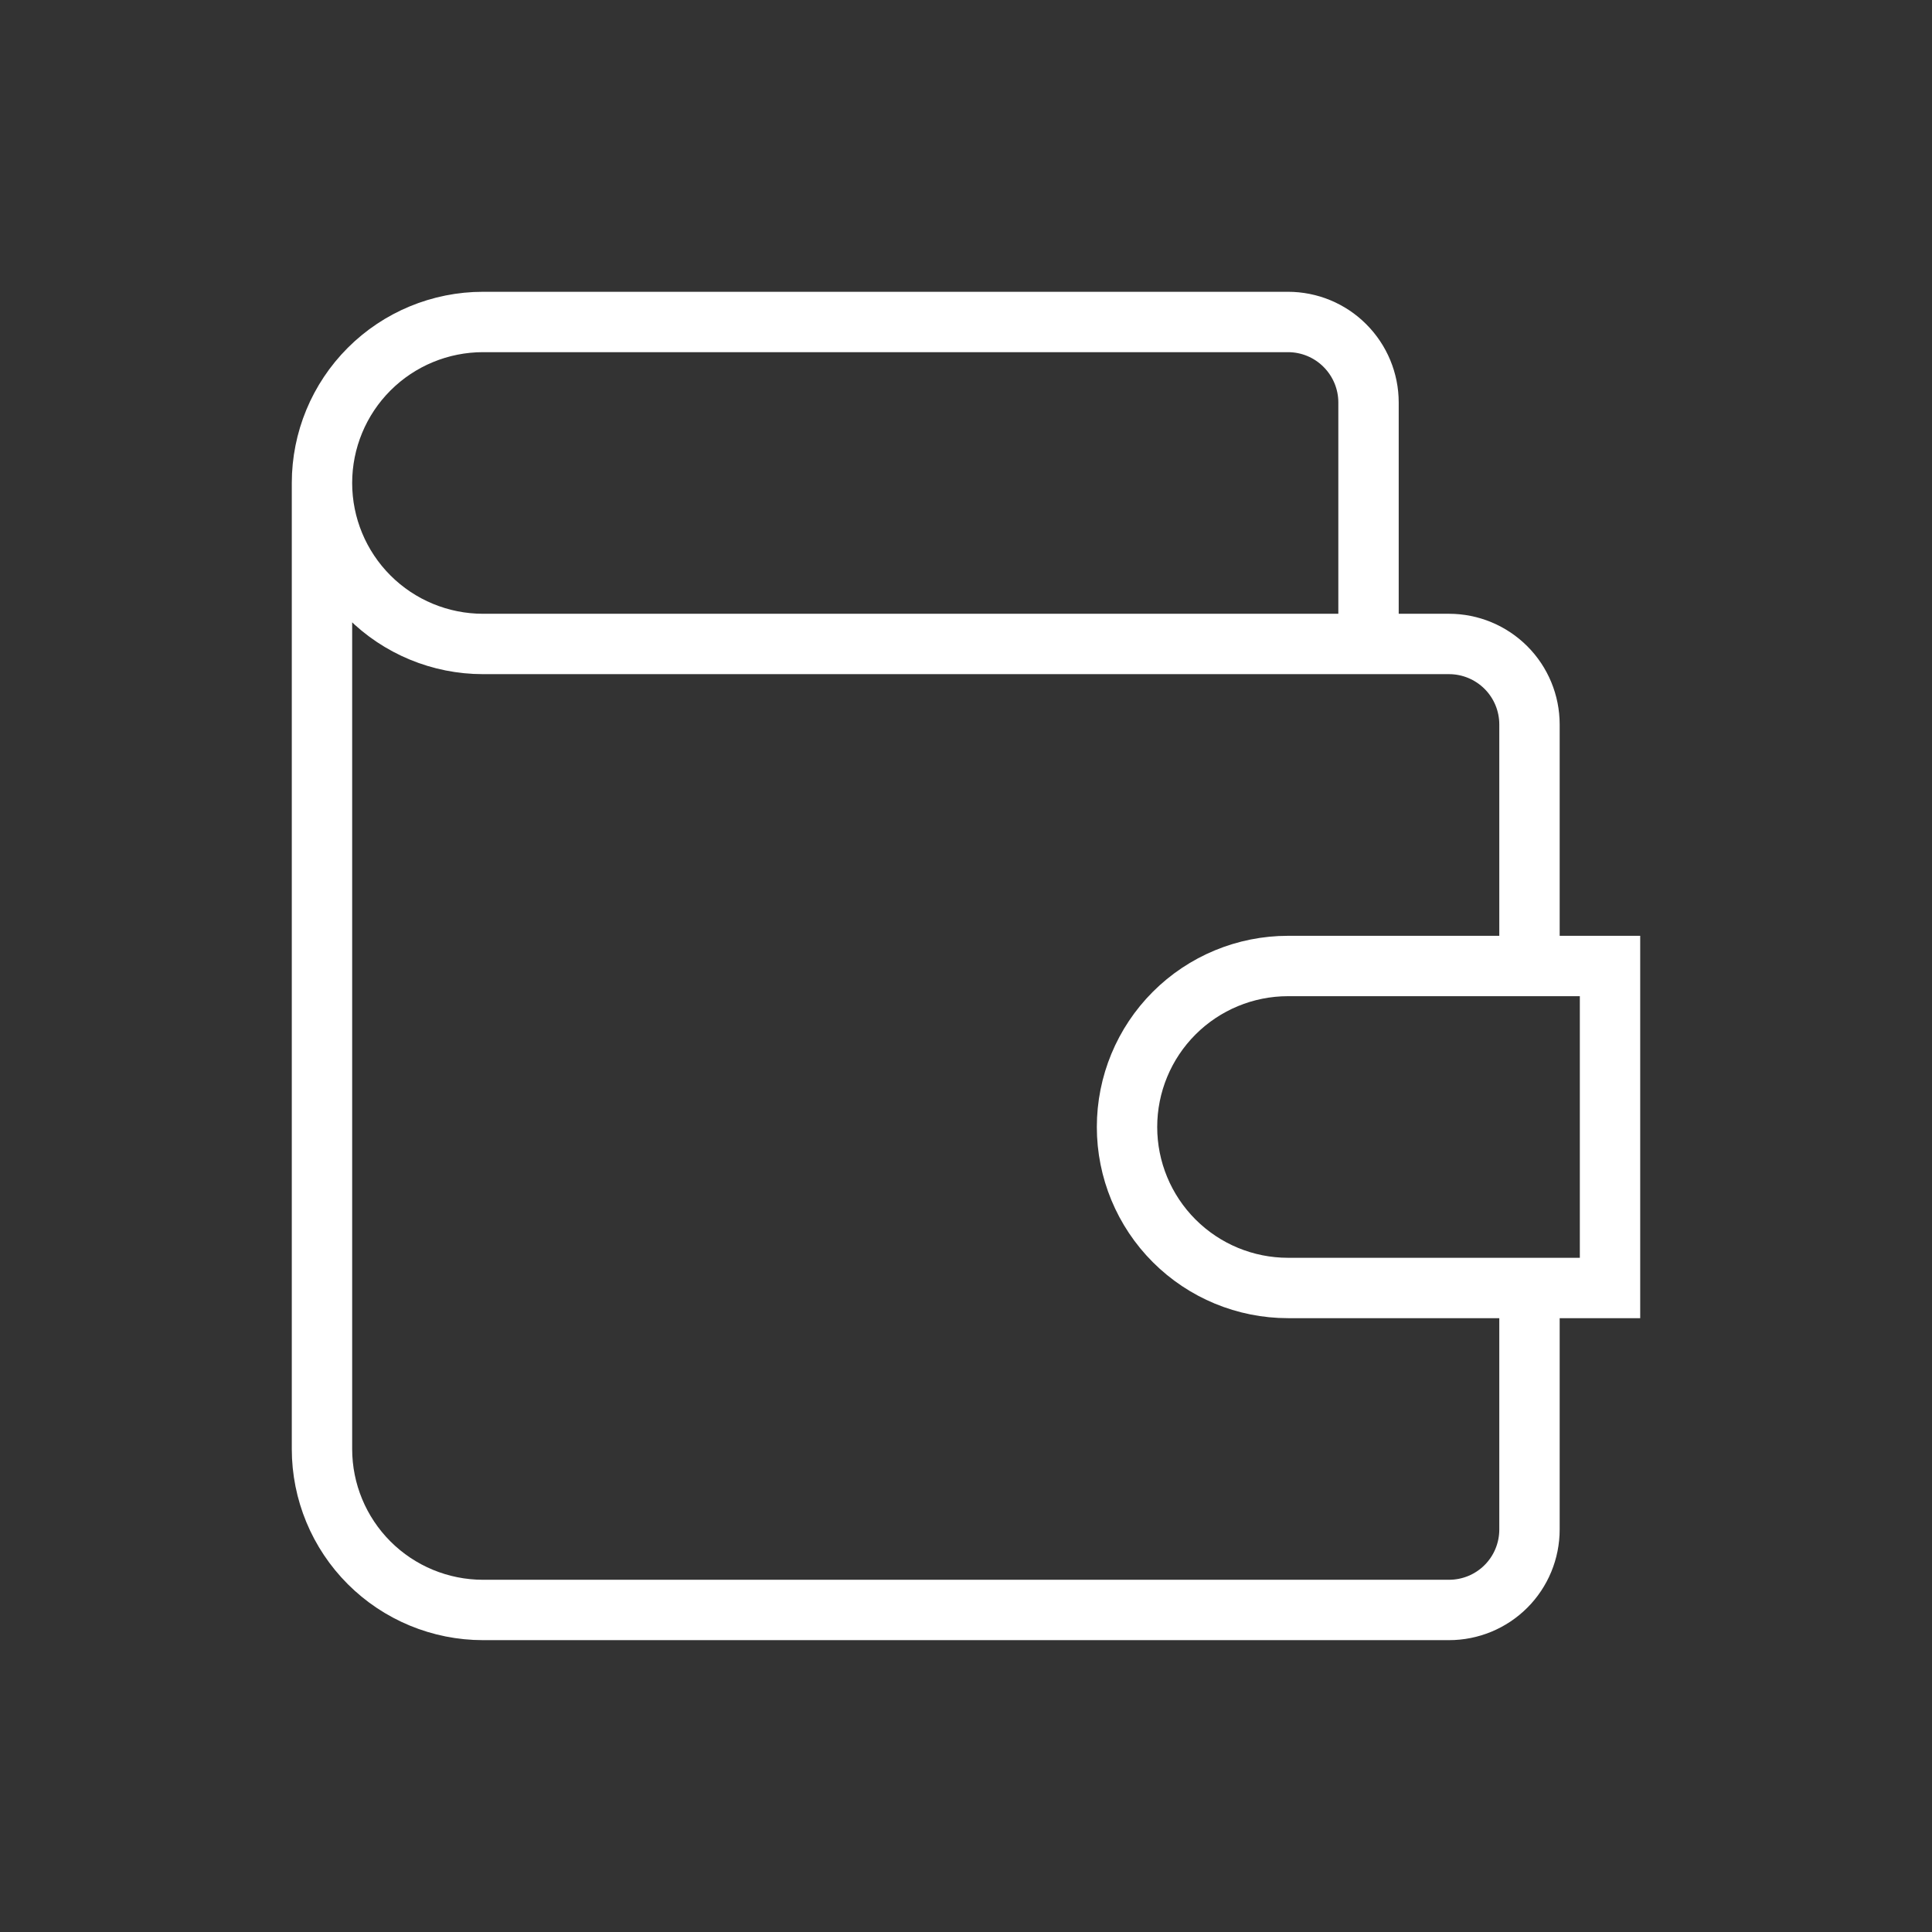 <svg width="32" height="32" viewBox="0 0 32 32" fill="none" xmlns="http://www.w3.org/2000/svg">
<rect x="0" y="0" width="32" height="32" fill="#333333" stroke="none"/>
<path d="M22.667 10.666V6.666C22.667 6.313 22.526 5.974 22.276 5.724C22.026 5.473 21.687 5.333 21.333 5.333H8C7.293 5.333 6.614 5.614 6.114 6.114C5.614 6.614 5.333 7.292 5.333 8M5.333 8C5.333 8.707 5.614 9.385 6.114 9.885C6.614 10.385 7.293 10.666 8 10.666H24C24.354 10.666 24.693 10.807 24.943 11.057C25.193 11.307 25.333 11.646 25.333 12V16M5.333 8V24C5.333 24.707 5.614 25.385 6.114 25.885C6.614 26.385 7.293 26.666 8 26.666H24C24.354 26.666 24.693 26.526 24.943 26.276C25.193 26.026 25.333 25.687 25.333 25.333V21.333" stroke="white" strokeWidth="2" strokeLinecap="round" strokeLinejoin="round"/>
<path d="M26.667 16V21.333H21.333C20.626 21.333 19.948 21.052 19.448 20.552C18.948 20.052 18.667 19.374 18.667 18.667C18.667 17.959 18.948 17.281 19.448 16.781C19.948 16.281 20.626 16 21.333 16H26.667Z" stroke="white" strokeWidth="2" strokeLinecap="round" strokeLinejoin="round"/>
</svg>

